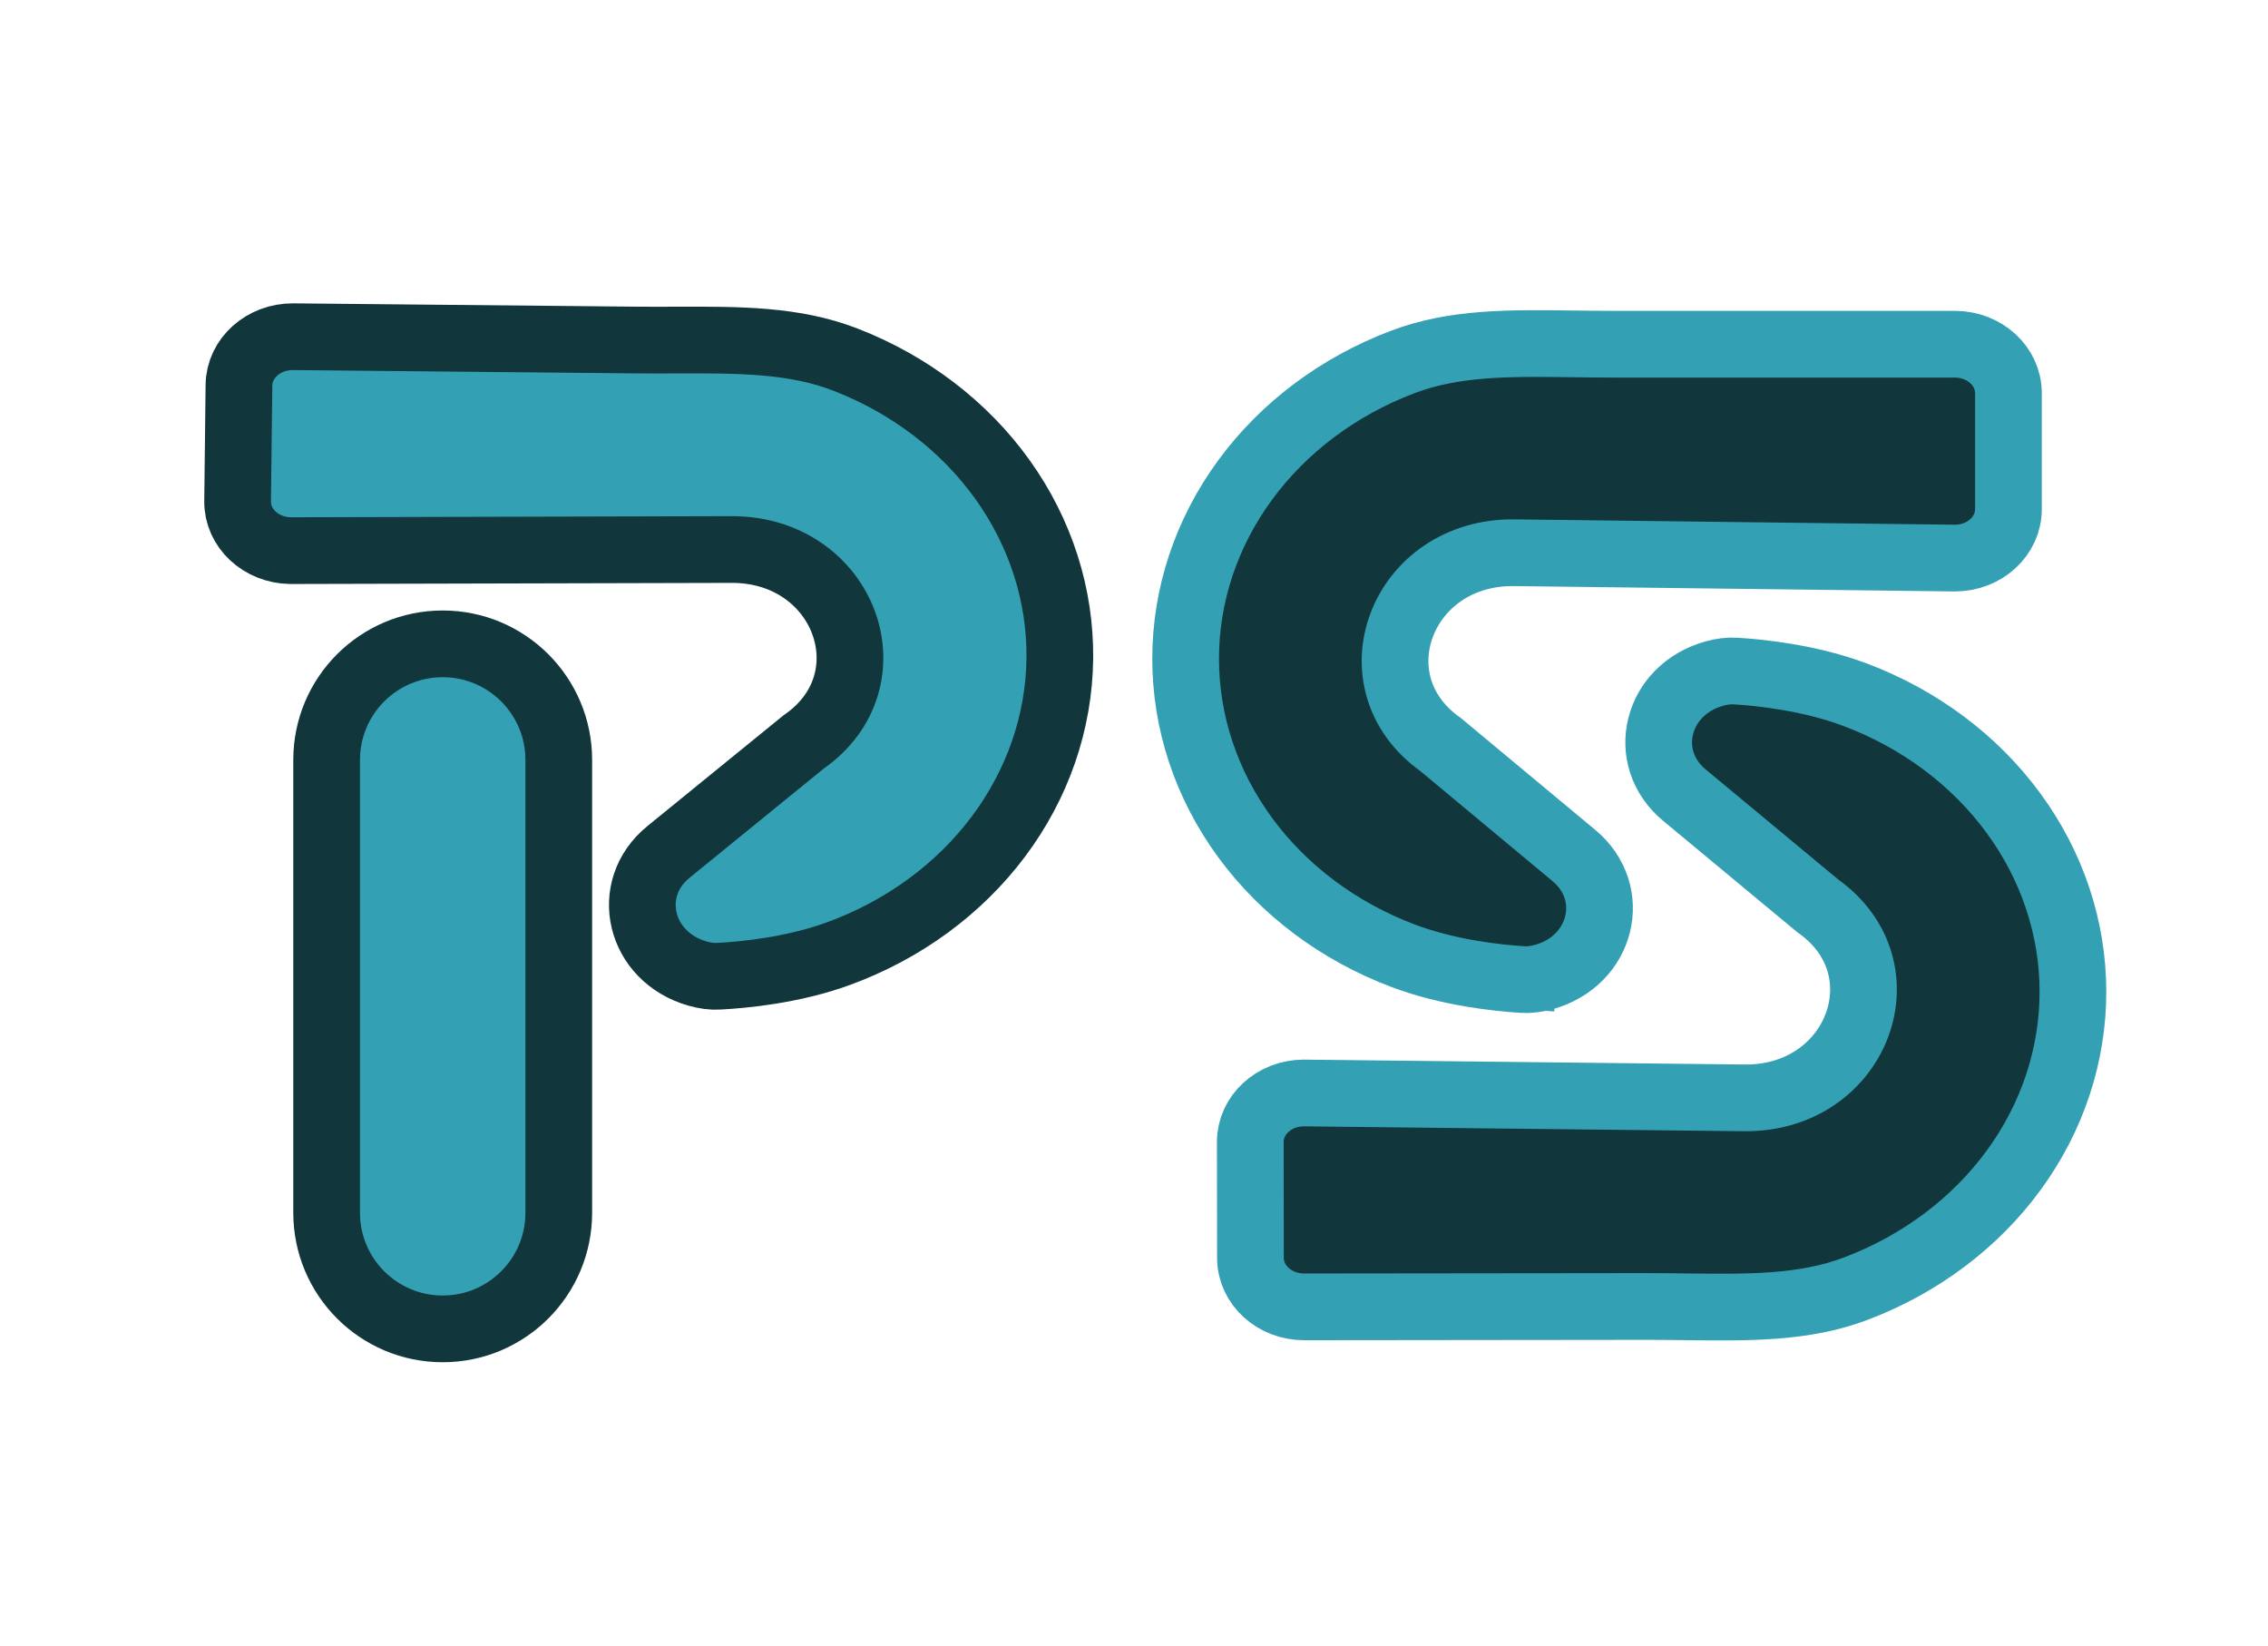 <svg width="102" height="74" viewBox="0 0 102 74" fill="none" xmlns="http://www.w3.org/2000/svg">
<path d="M68.498 44.046C68.777 44.062 69.087 44.026 69.426 43.933C72.049 43.209 72.808 40.153 70.784 38.468L64.792 33.481C60.8 30.659 63.025 24.791 68.104 24.853L87.927 25.094C89.253 25.09 90.327 24.106 90.327 22.894V17.904V17.677C90.327 16.462 89.248 15.477 87.918 15.477H72.547C71.927 15.477 71.324 15.469 70.737 15.462C67.898 15.425 65.421 15.393 63.095 16.272C60.202 17.366 57.73 19.218 55.99 21.594C54.251 23.97 53.322 26.764 53.322 29.622C53.322 32.48 54.251 35.273 55.99 37.65C57.73 40.026 60.202 41.878 63.095 42.972C65.138 43.744 67.368 43.978 68.498 44.046Z" fill="#11363C"/>
<path d="M68.498 44.046L68.403 45.372M68.498 44.046C68.777 44.062 69.087 44.026 69.426 43.933C72.049 43.209 72.808 40.153 70.784 38.468L64.792 33.481C60.8 30.659 63.025 24.791 68.104 24.853L87.927 25.094C89.253 25.09 90.327 24.106 90.327 22.894V17.904V17.677C90.327 16.462 89.248 15.477 87.918 15.477H72.547C71.927 15.477 71.324 15.469 70.737 15.462C67.898 15.425 65.421 15.393 63.095 16.272C60.202 17.366 57.73 19.218 55.99 21.594C54.251 23.97 53.322 26.764 53.322 29.622C53.322 32.48 54.251 35.273 55.99 37.65C57.73 40.026 60.202 41.878 63.095 42.972C65.138 43.744 67.368 43.978 68.498 44.046Z" stroke="#33A1B3" stroke-width="3"/>
<path d="M37.72 42.875C35.665 43.628 33.428 43.841 32.296 43.897C32.017 43.911 31.707 43.872 31.368 43.775C28.752 43.027 28.023 39.966 30.066 38.305L36.133 33.368C40.16 30.587 37.99 24.696 32.903 24.709L13.062 24.759C11.736 24.741 10.672 23.748 10.686 22.538L10.744 17.547L10.746 17.32C10.76 16.103 11.853 15.128 13.189 15.14L28.58 15.289C29.201 15.295 29.804 15.293 30.393 15.291C33.235 15.281 35.716 15.273 38.035 16.175C40.918 17.296 43.372 19.172 45.086 21.564C46.8 23.957 47.697 26.759 47.664 29.617C47.63 32.475 46.668 35.26 44.898 37.62C43.128 39.98 40.63 41.809 37.72 42.875Z" fill="#33A1B3" stroke="#11363C" stroke-width="3"/>
<path d="M83.437 31.24C81.393 30.47 79.162 30.238 78.032 30.172C77.753 30.156 77.443 30.192 77.104 30.286C74.482 31.012 73.727 34.069 75.753 35.752L81.752 40.732C85.748 43.55 83.529 49.421 78.45 49.365L58.628 49.145C57.301 49.151 56.229 50.135 56.23 51.347L56.237 56.338L56.237 56.565C56.239 57.779 57.319 58.763 58.65 58.762L74.02 58.745C74.641 58.745 75.244 58.752 75.831 58.759C78.67 58.793 81.147 58.822 83.472 57.94C86.363 56.843 88.833 54.989 90.569 52.611C92.306 50.233 93.23 47.438 93.227 44.58C93.223 41.722 92.291 38.929 90.548 36.555C88.806 34.18 86.331 32.331 83.437 31.24Z" fill="#11363C" stroke="#33A1B3" stroke-width="3"/>
<path d="M25.13 34.169V54.532C25.13 57.415 22.793 59.752 19.91 59.752C17.027 59.752 14.69 57.415 14.69 54.532V34.169C14.69 31.287 17.027 28.95 19.91 28.95C22.793 28.95 25.13 31.287 25.13 34.169Z" fill="#33A1B3" stroke="#11363C" stroke-width="3"/>
</svg>
